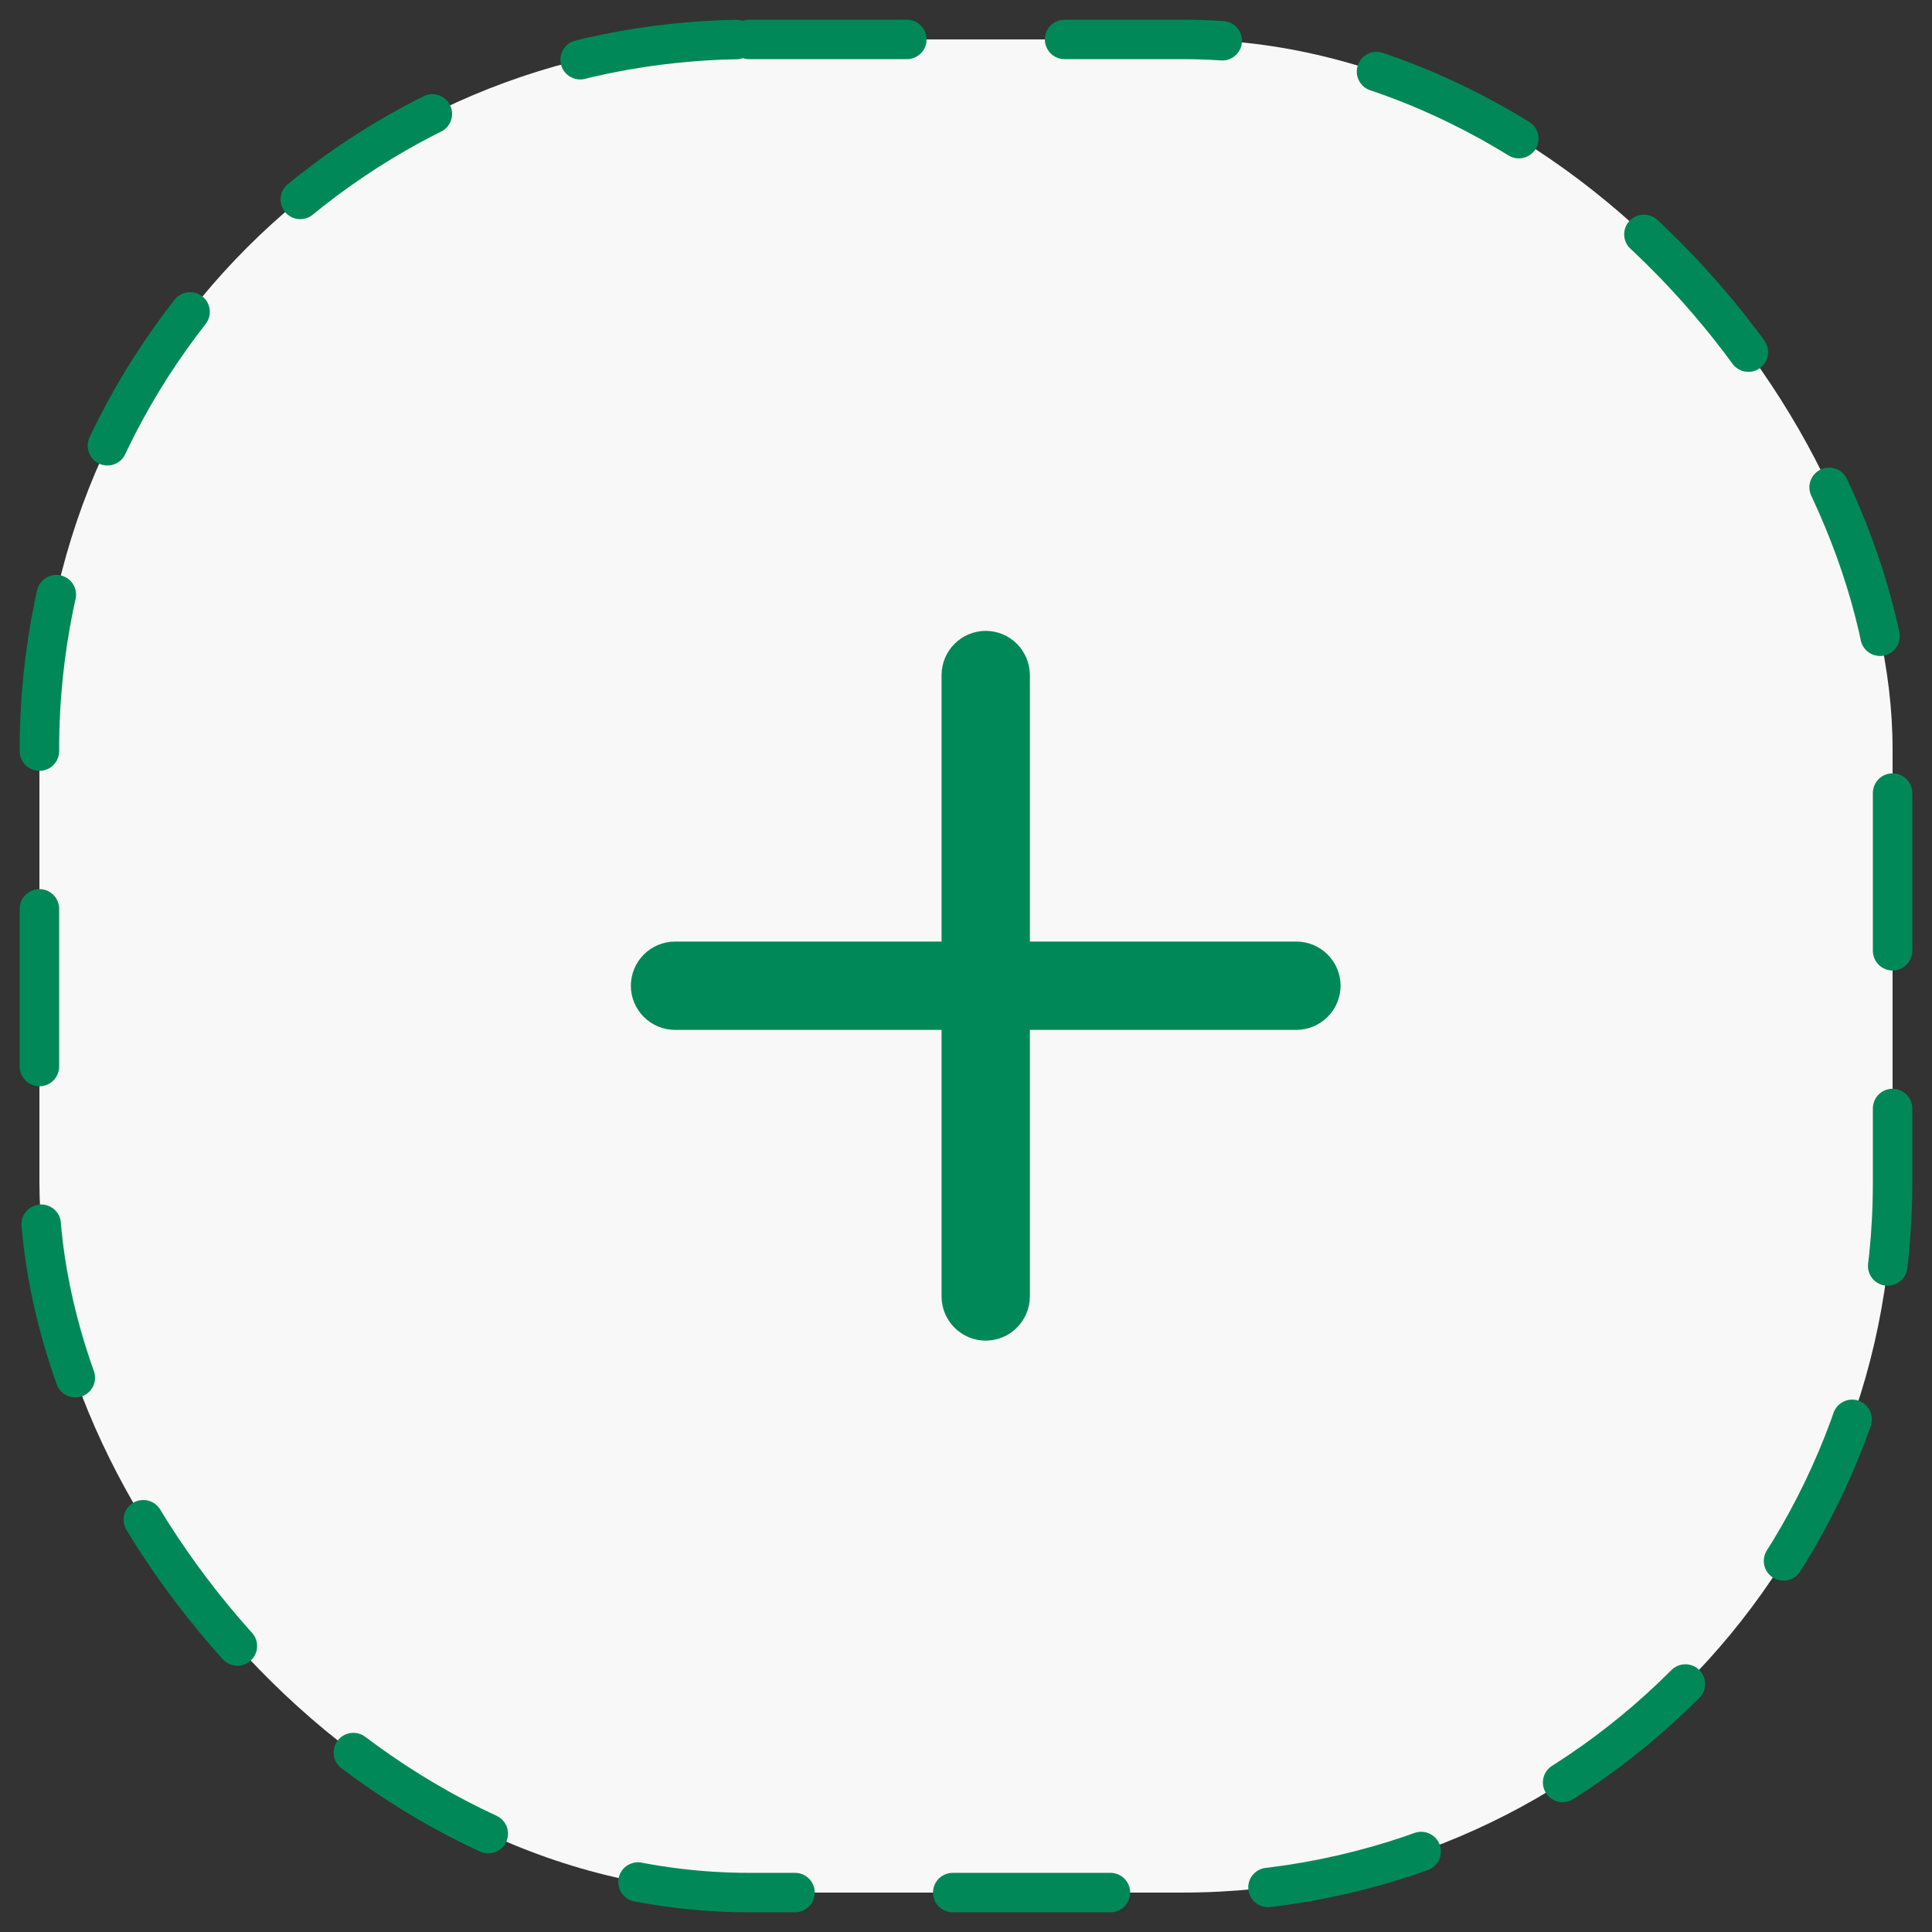 <svg width="49" height="49" viewBox="0 0 49 49" fill="none" xmlns="http://www.w3.org/2000/svg">
<rect x="0" y="0" width="49" height="49" fill="#333333" stroke="none"/>
<rect x="1" y="1" width="47" height="47" rx="18" fill="#F8F8F8" stroke="#008859" stroke-linecap="round" stroke-dasharray="4 4"/>
<path d="M32.88 23.88H26.12V17.12C26.119 16.824 26.001 16.539 25.791 16.329C25.581 16.119 25.297 16.001 25 16C24.703 16.001 24.419 16.119 24.209 16.329C23.999 16.539 23.881 16.824 23.88 17.12V23.88H17.12C16.824 23.881 16.539 23.999 16.329 24.209C16.119 24.419 16.001 24.703 16 25C16 25.147 16.029 25.293 16.085 25.429C16.142 25.564 16.225 25.688 16.329 25.792C16.433 25.896 16.556 25.979 16.692 26.035C16.828 26.091 16.973 26.12 17.12 26.12H23.88V32.881C23.88 33.028 23.909 33.173 23.965 33.309C24.021 33.445 24.104 33.569 24.208 33.672C24.312 33.776 24.436 33.859 24.571 33.916C24.707 33.972 24.853 34.001 25 34.001C25.297 34 25.581 33.882 25.791 33.672C26.001 33.462 26.119 33.178 26.12 32.881V26.12H32.88C33.176 26.119 33.461 26.001 33.671 25.791C33.881 25.581 33.999 25.297 34 25C33.999 24.703 33.881 24.419 33.671 24.209C33.461 23.999 33.176 23.881 32.88 23.88Z" fill="#008859"/>
</svg>
